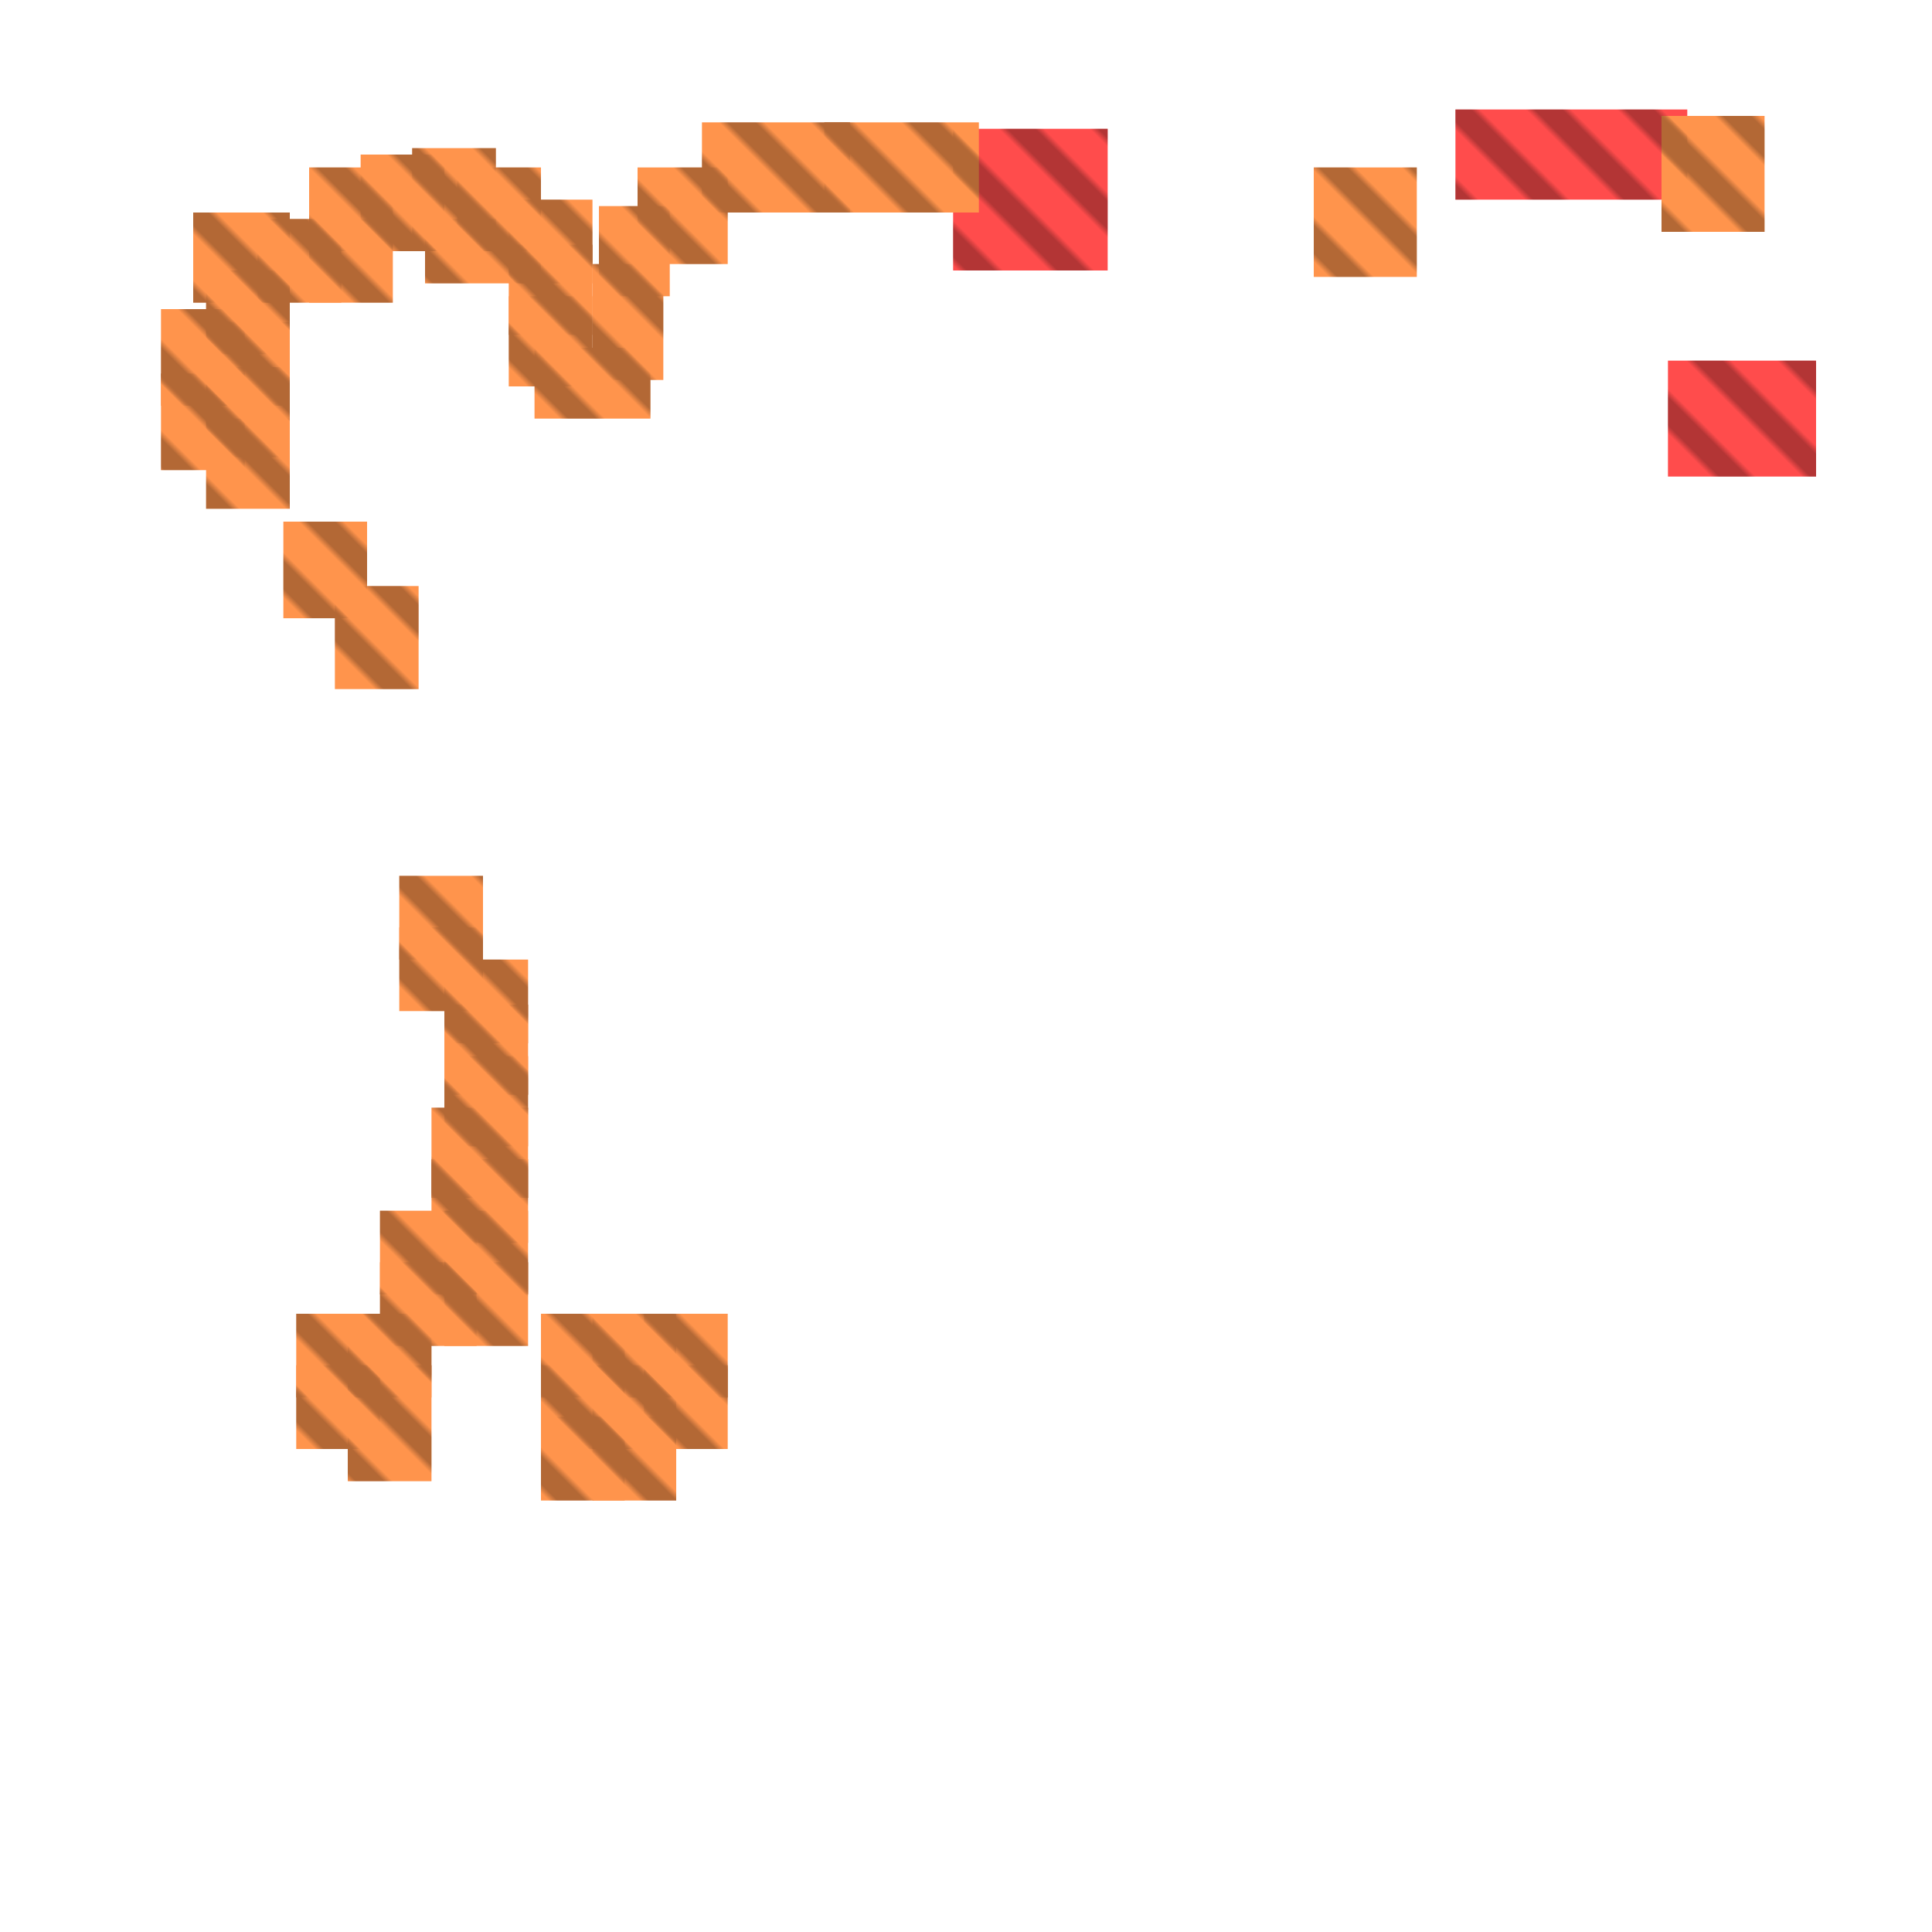 <?xml version="1.0" encoding="utf-8"?>
<svg xmlns="http://www.w3.org/2000/svg" width="300" height="300"
        viewBox="0 0 300 300" class="creatureMap" style="position:absolute;">
    <defs>
        <filter id="blur" x="-30%" y="-30%" width="160%" height="160%">
            <feGaussianBlur stdDeviation="3" />
        </filter>
        <pattern id="pattern-untameable" width="10" height="10" patternTransform="rotate(135)" patternUnits="userSpaceOnUse">
            <rect width="4" height="10" fill="black"></rect>
        </pattern>
        <filter id="groupStroke">
            <feFlood result="outsideColor" flood-color="black"/>
            <feMorphology in="SourceAlpha" operator="dilate" radius="2"/>
            <feComposite result="strokeoutline1" in="outsideColor" operator="in"/>
            <feComposite result="strokeoutline2" in="strokeoutline1" in2="SourceAlpha" operator="out"/>
            <feGaussianBlur in="strokeoutline2" result="strokeblur" stdDeviation="1"/>
        </filter>
        <style>
            .spawningMap-very-common { fill: #0F0; }
            .spawningMap-common { fill: #B2FF00; }
            .spawningMap-uncommon { fill: #FF0; }
            .spawningMap-very-uncommon { fill: #FC0; }
            .spawningMap-rare { fill: #F60; }
            .spawningMap-very-rare { fill: #F00; }
            .spawning-map-point { stroke:black; stroke-width:1; }
        </style>
    </defs>

<g filter="url(#blur)" opacity="0.7">
<g class="spawningMap-very-rare">
<rect x="148" y="20" width="24" height="22" />
<rect x="226" y="17" width="36" height="14" />
<rect x="259" y="56" width="23" height="18" />
</g>
<g class="spawningMap-rare">
<rect x="30" y="33" width="15" height="14" />
<rect x="32" y="65" width="13" height="14" />
<rect x="25" y="58" width="13" height="15" />
<rect x="66" y="34" width="18" height="10" />
<rect x="64" y="23" width="13" height="16" />
<rect x="99" y="26" width="14" height="15" />
<rect x="52" y="91" width="13" height="16" />
<rect x="258" y="18" width="16" height="18" />
<rect x="67" y="180" width="15" height="13" />
<rect x="46" y="212" width="13" height="13" />
<rect x="100" y="204" width="13" height="13" />
<rect x="100" y="212" width="13" height="13" />
<rect x="84" y="220" width="13" height="13" />
<rect x="79" y="38" width="13" height="14" />
<rect x="79" y="46" width="13" height="14" />
<rect x="48" y="34" width="13" height="13" />
<rect x="25" y="48" width="13" height="15" />
<rect x="32" y="42" width="13" height="13" />
<rect x="44" y="81" width="13" height="15" />
<rect x="32" y="50" width="13" height="13" />
<rect x="40" y="34" width="13" height="13" />
<rect x="83" y="54" width="18" height="11" />
<rect x="92" y="41" width="11" height="18" />
<rect x="93" y="32" width="11" height="14" />
<rect x="79" y="31" width="13" height="13" />
<rect x="109" y="19" width="23" height="14" />
<rect x="32" y="57" width="13" height="14" />
<rect x="71" y="26" width="13" height="13" />
<rect x="128" y="19" width="24" height="14" />
<rect x="204" y="26" width="16" height="17" />
<rect x="56" y="24" width="13" height="15" />
<rect x="48" y="26" width="13" height="13" />
<rect x="62" y="136" width="13" height="13" />
<rect x="62" y="144" width="13" height="13" />
<rect x="69" y="149" width="13" height="13" />
<rect x="69" y="156" width="13" height="14" />
<rect x="67" y="172" width="15" height="14" />
<rect x="69" y="164" width="13" height="14" />
<rect x="69" y="188" width="13" height="13" />
<rect x="59" y="188" width="15" height="13" />
<rect x="69" y="196" width="13" height="13" />
<rect x="59" y="196" width="15" height="13" />
<rect x="46" y="204" width="13" height="13" />
<rect x="54" y="204" width="13" height="13" />
<rect x="84" y="204" width="13" height="13" />
<rect x="84" y="212" width="13" height="13" />
<rect x="92" y="204" width="13" height="13" />
<rect x="92" y="212" width="13" height="13" />
<rect x="92" y="220" width="13" height="13" />
<rect x="54" y="212" width="13" height="18" />
</g>
</g>
<g fill="url(#pattern-untameable)" opacity="0.3">
<rect x="148" y="20" width="24" height="22"/>
<rect x="226" y="17" width="36" height="14"/>
<rect x="259" y="56" width="23" height="18"/>
<rect x="30" y="33" width="15" height="14"/>
<rect x="32" y="65" width="13" height="14"/>
<rect x="25" y="58" width="13" height="15"/>
<rect x="66" y="34" width="18" height="10"/>
<rect x="64" y="23" width="13" height="16"/>
<rect x="99" y="26" width="14" height="15"/>
<rect x="52" y="91" width="13" height="16"/>
<rect x="258" y="18" width="16" height="18"/>
<rect x="67" y="180" width="15" height="13"/>
<rect x="46" y="212" width="13" height="13"/>
<rect x="100" y="204" width="13" height="13"/>
<rect x="100" y="212" width="13" height="13"/>
<rect x="84" y="220" width="13" height="13"/>
<rect x="79" y="38" width="13" height="14"/>
<rect x="79" y="46" width="13" height="14"/>
<rect x="48" y="34" width="13" height="13"/>
<rect x="25" y="48" width="13" height="15"/>
<rect x="32" y="42" width="13" height="13"/>
<rect x="44" y="81" width="13" height="15"/>
<rect x="32" y="50" width="13" height="13"/>
<rect x="40" y="34" width="13" height="13"/>
<rect x="83" y="54" width="18" height="11"/>
<rect x="92" y="41" width="11" height="18"/>
<rect x="93" y="32" width="11" height="14"/>
<rect x="79" y="31" width="13" height="13"/>
<rect x="109" y="19" width="23" height="14"/>
<rect x="32" y="57" width="13" height="14"/>
<rect x="71" y="26" width="13" height="13"/>
<rect x="128" y="19" width="24" height="14"/>
<rect x="204" y="26" width="16" height="17"/>
<rect x="56" y="24" width="13" height="15"/>
<rect x="48" y="26" width="13" height="13"/>
<rect x="62" y="136" width="13" height="13"/>
<rect x="62" y="144" width="13" height="13"/>
<rect x="69" y="149" width="13" height="13"/>
<rect x="69" y="156" width="13" height="14"/>
<rect x="67" y="172" width="15" height="14"/>
<rect x="69" y="164" width="13" height="14"/>
<rect x="69" y="188" width="13" height="13"/>
<rect x="59" y="188" width="15" height="13"/>
<rect x="69" y="196" width="13" height="13"/>
<rect x="59" y="196" width="15" height="13"/>
<rect x="46" y="204" width="13" height="13"/>
<rect x="54" y="204" width="13" height="13"/>
<rect x="84" y="204" width="13" height="13"/>
<rect x="84" y="212" width="13" height="13"/>
<rect x="92" y="204" width="13" height="13"/>
<rect x="92" y="212" width="13" height="13"/>
<rect x="92" y="220" width="13" height="13"/>
<rect x="54" y="212" width="13" height="18"/>
</g>
</svg>